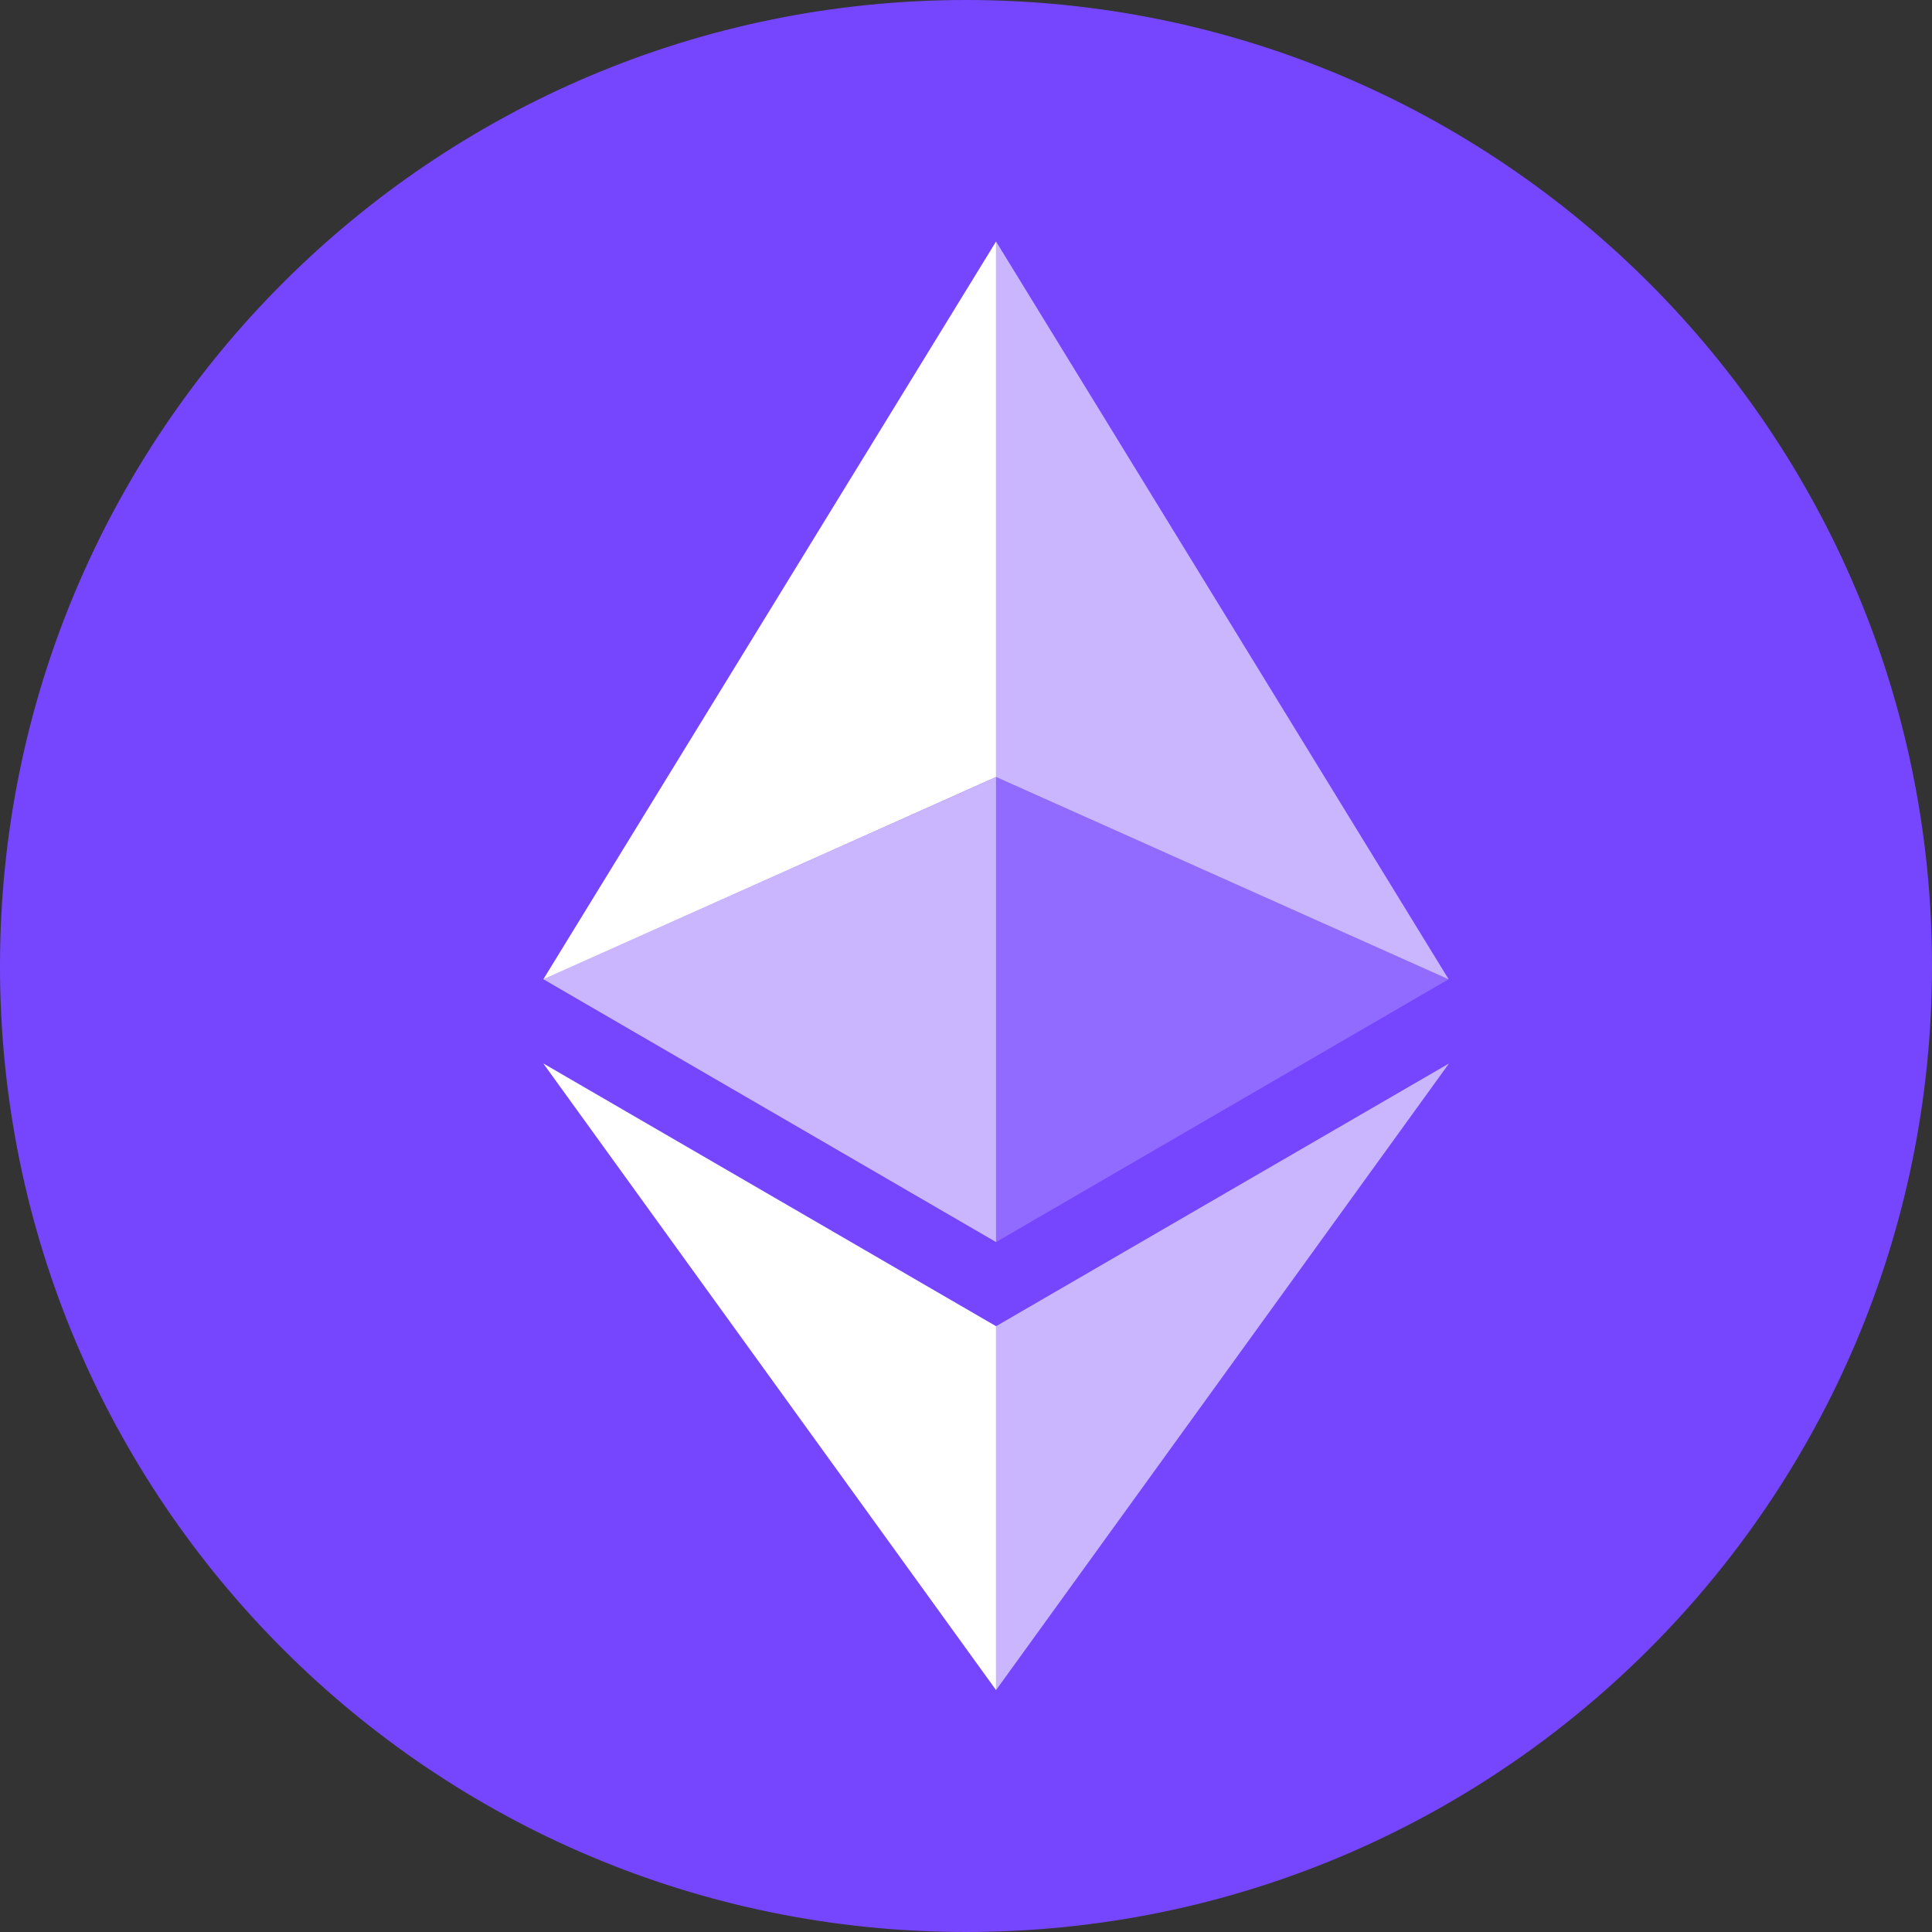 <svg width="18" height="18" viewBox="0 0 18 18" fill="none" xmlns="http://www.w3.org/2000/svg">
<rect x="0" y="0" width="18" height="18" fill="#333333" stroke="none"/>
<path d="M9 18C13.971 18 18 13.971 18 9C18 4.029 13.971 0 9 0C4.029 0 0 4.029 0 9C0 13.971 4.029 18 9 18Z" fill="#7646FF"/>
<path d="M9.28 2.25V7.239L13.497 9.124L9.28 2.25Z" fill="white" fill-opacity="0.602"/>
<path d="M9.28 2.25L5.062 9.124L9.28 7.239V2.25Z" fill="white"/>
<path d="M9.28 12.356V15.746L13.5 9.908L9.28 12.356Z" fill="white" fill-opacity="0.602"/>
<path d="M9.28 15.746V12.356L5.062 9.908L9.28 15.746Z" fill="white"/>
<path d="M9.28 11.572L13.497 9.123L9.28 7.24V11.572Z" fill="white" fill-opacity="0.2"/>
<path d="M5.062 9.123L9.28 11.572V7.24L5.062 9.123Z" fill="white" fill-opacity="0.602"/>
</svg>
